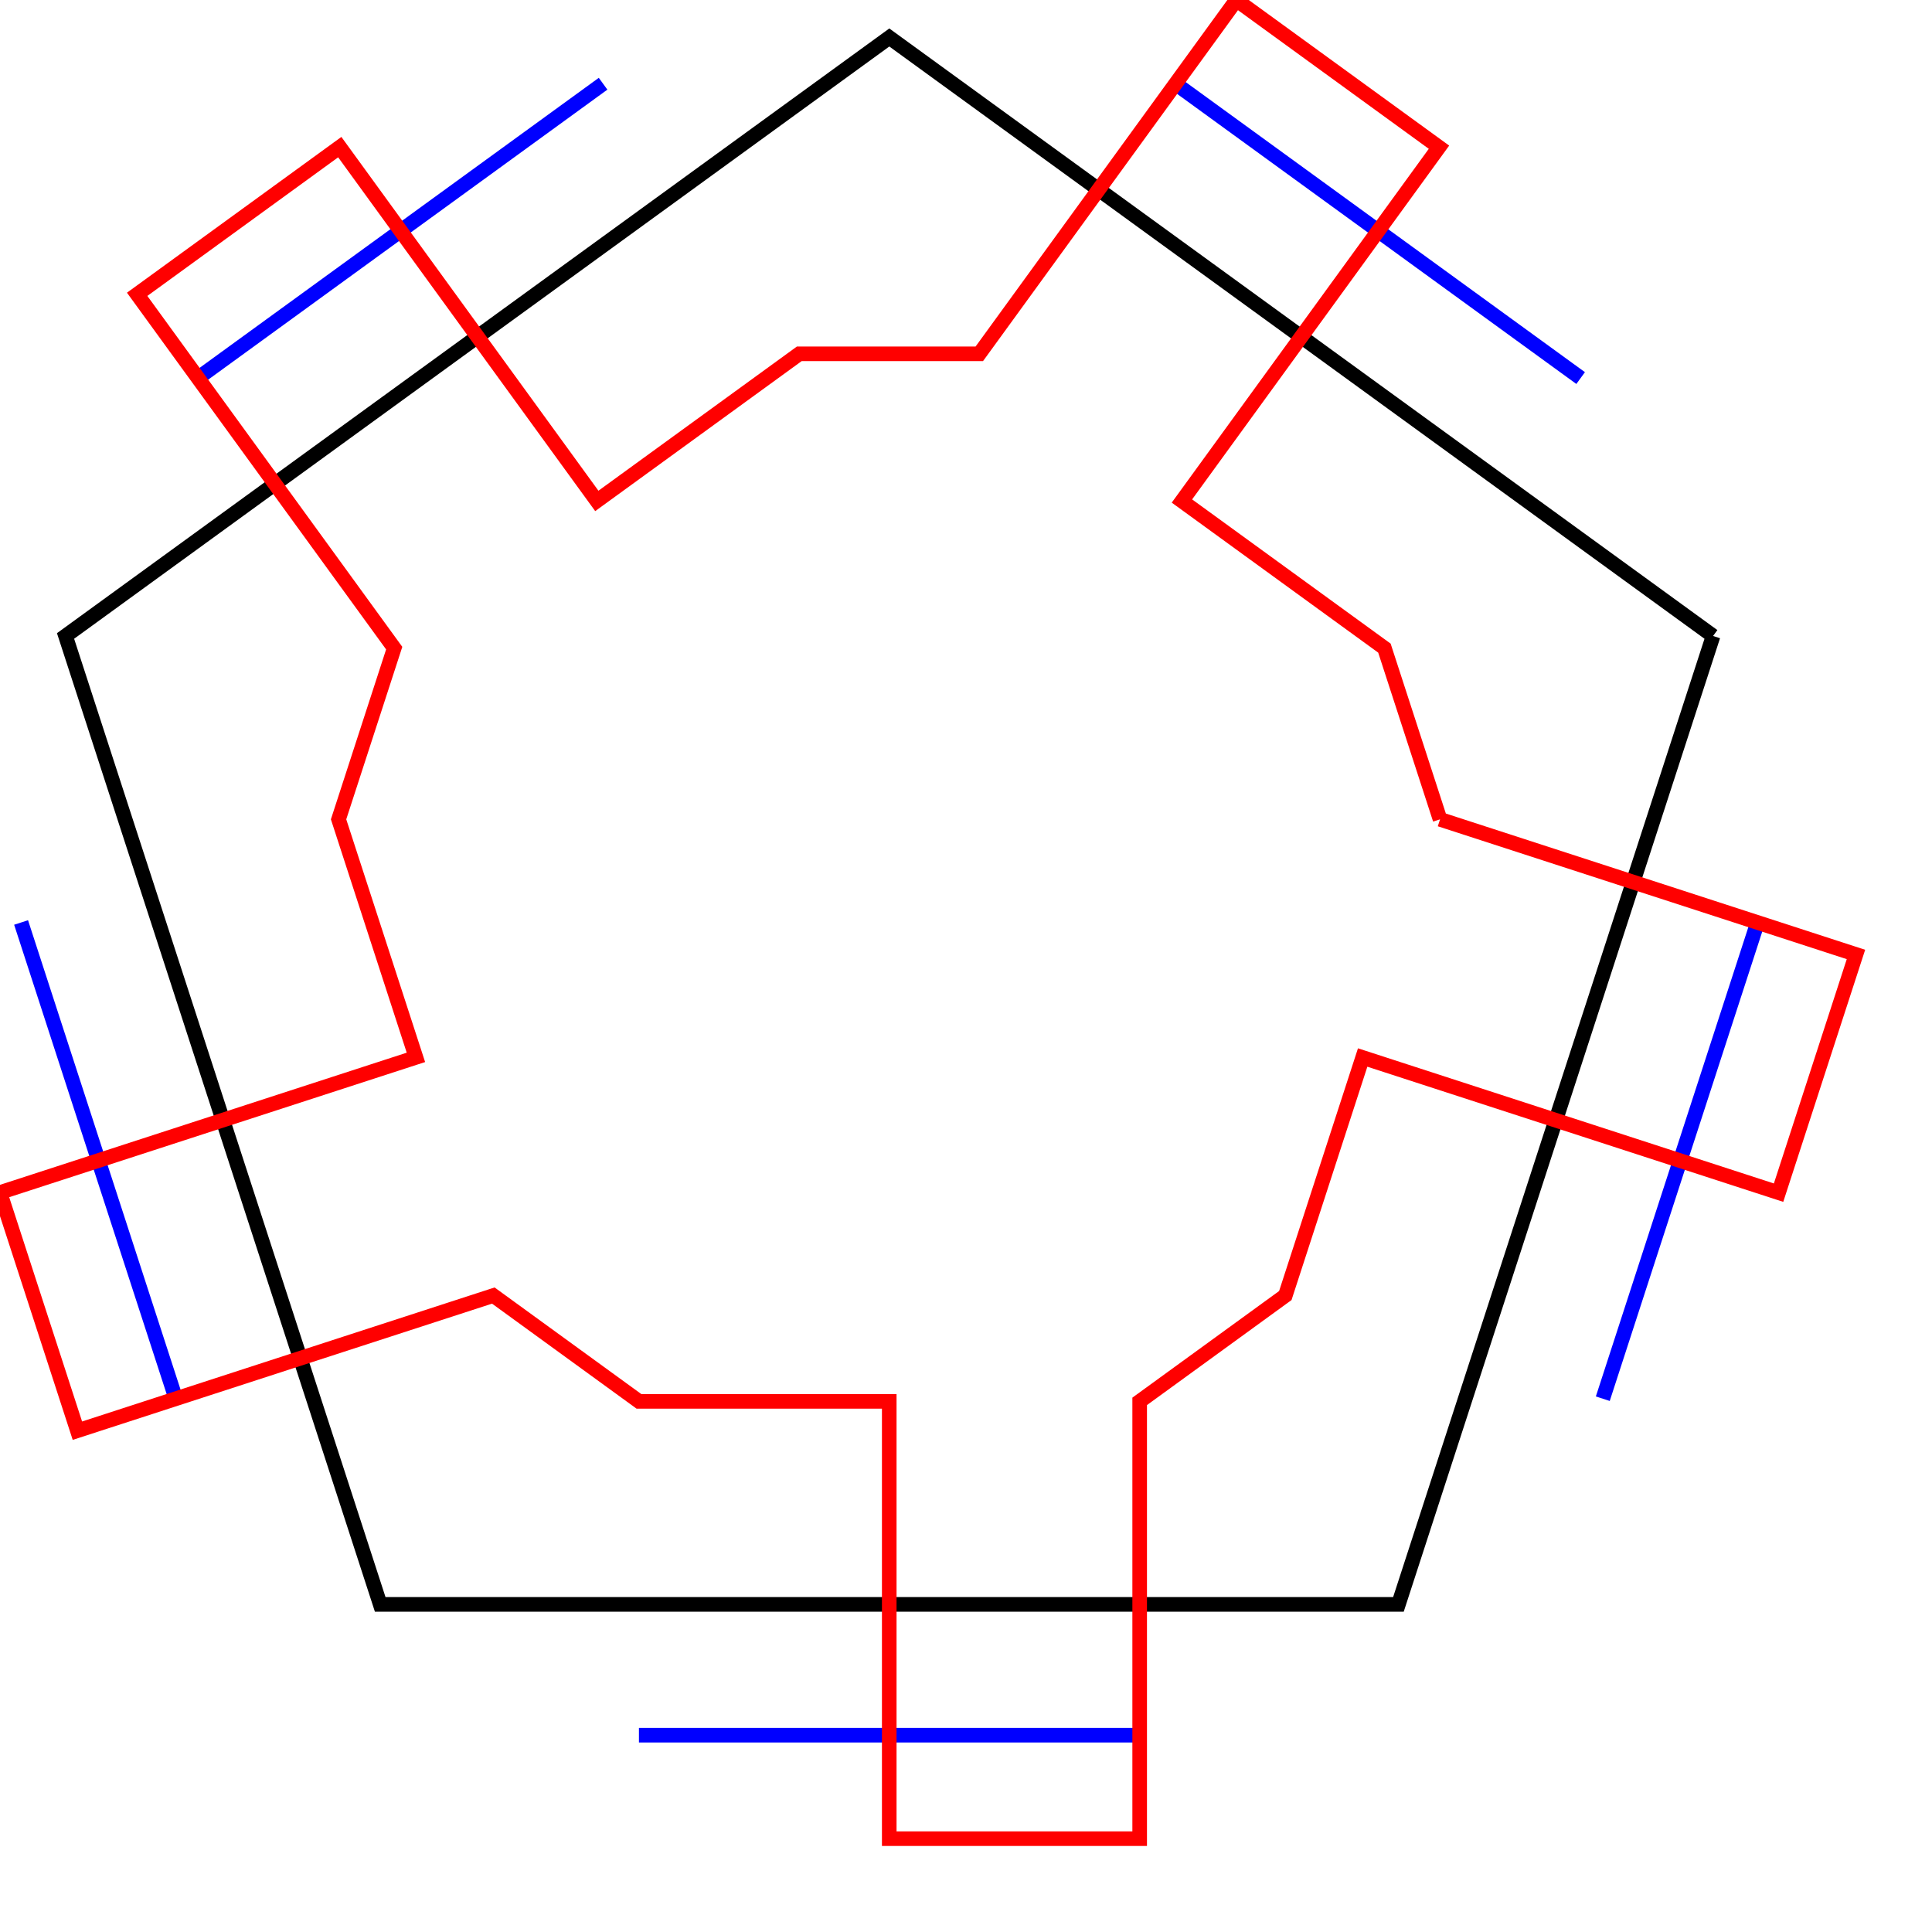 <?xml version="1.0" encoding="utf-8" ?>
<svg baseProfile="tiny" height="35mm" version="1.2" width="35mm" xmlns="http://www.w3.org/2000/svg" xmlns:ev="http://www.w3.org/2001/xml-events" xmlns:xlink="http://www.w3.org/1999/xlink"><defs /><polyline fill="none" points="120.338,63.162 109.743,95.769" stroke="rgb(0%,0%,100%)" /><polyline fill="none" points="78.033,118.808 43.748,118.808" stroke="rgb(0%,0%,100%)" /><polyline fill="none" points="12.039,95.769 1.444,63.162" stroke="rgb(0%,0%,100%)" /><polyline fill="none" points="13.556,25.885 41.293,5.733" stroke="rgb(0%,0%,100%)" /><polyline fill="none" points="80.489,5.733 108.226,25.886" stroke="rgb(0%,0%,100%)" /><polyline fill="none" points="117.294,43.545 95.75,109.851 26.032,109.851 4.488,43.545 60.891,2.566 117.294,43.545" stroke="rgb(0%,0%,0%)" /><polyline fill="none" points="98.6,56.099 127.077,65.352 121.778,81.661 93.301,72.407 88.005,88.706 78.033,95.951 78.033,125.894 60.886,125.894 60.886,95.951 43.748,95.951 33.777,88.706 5.299,97.959 0.0,81.651 28.478,72.398 23.182,56.099 26.991,44.377 9.391,20.152 23.264,10.073 40.864,34.298 54.728,24.225 67.053,24.225 84.654,0.0 98.527,10.079 80.926,34.304 94.791,44.377 98.6,56.099" stroke="rgb(100%,0%,0%)" /></svg>